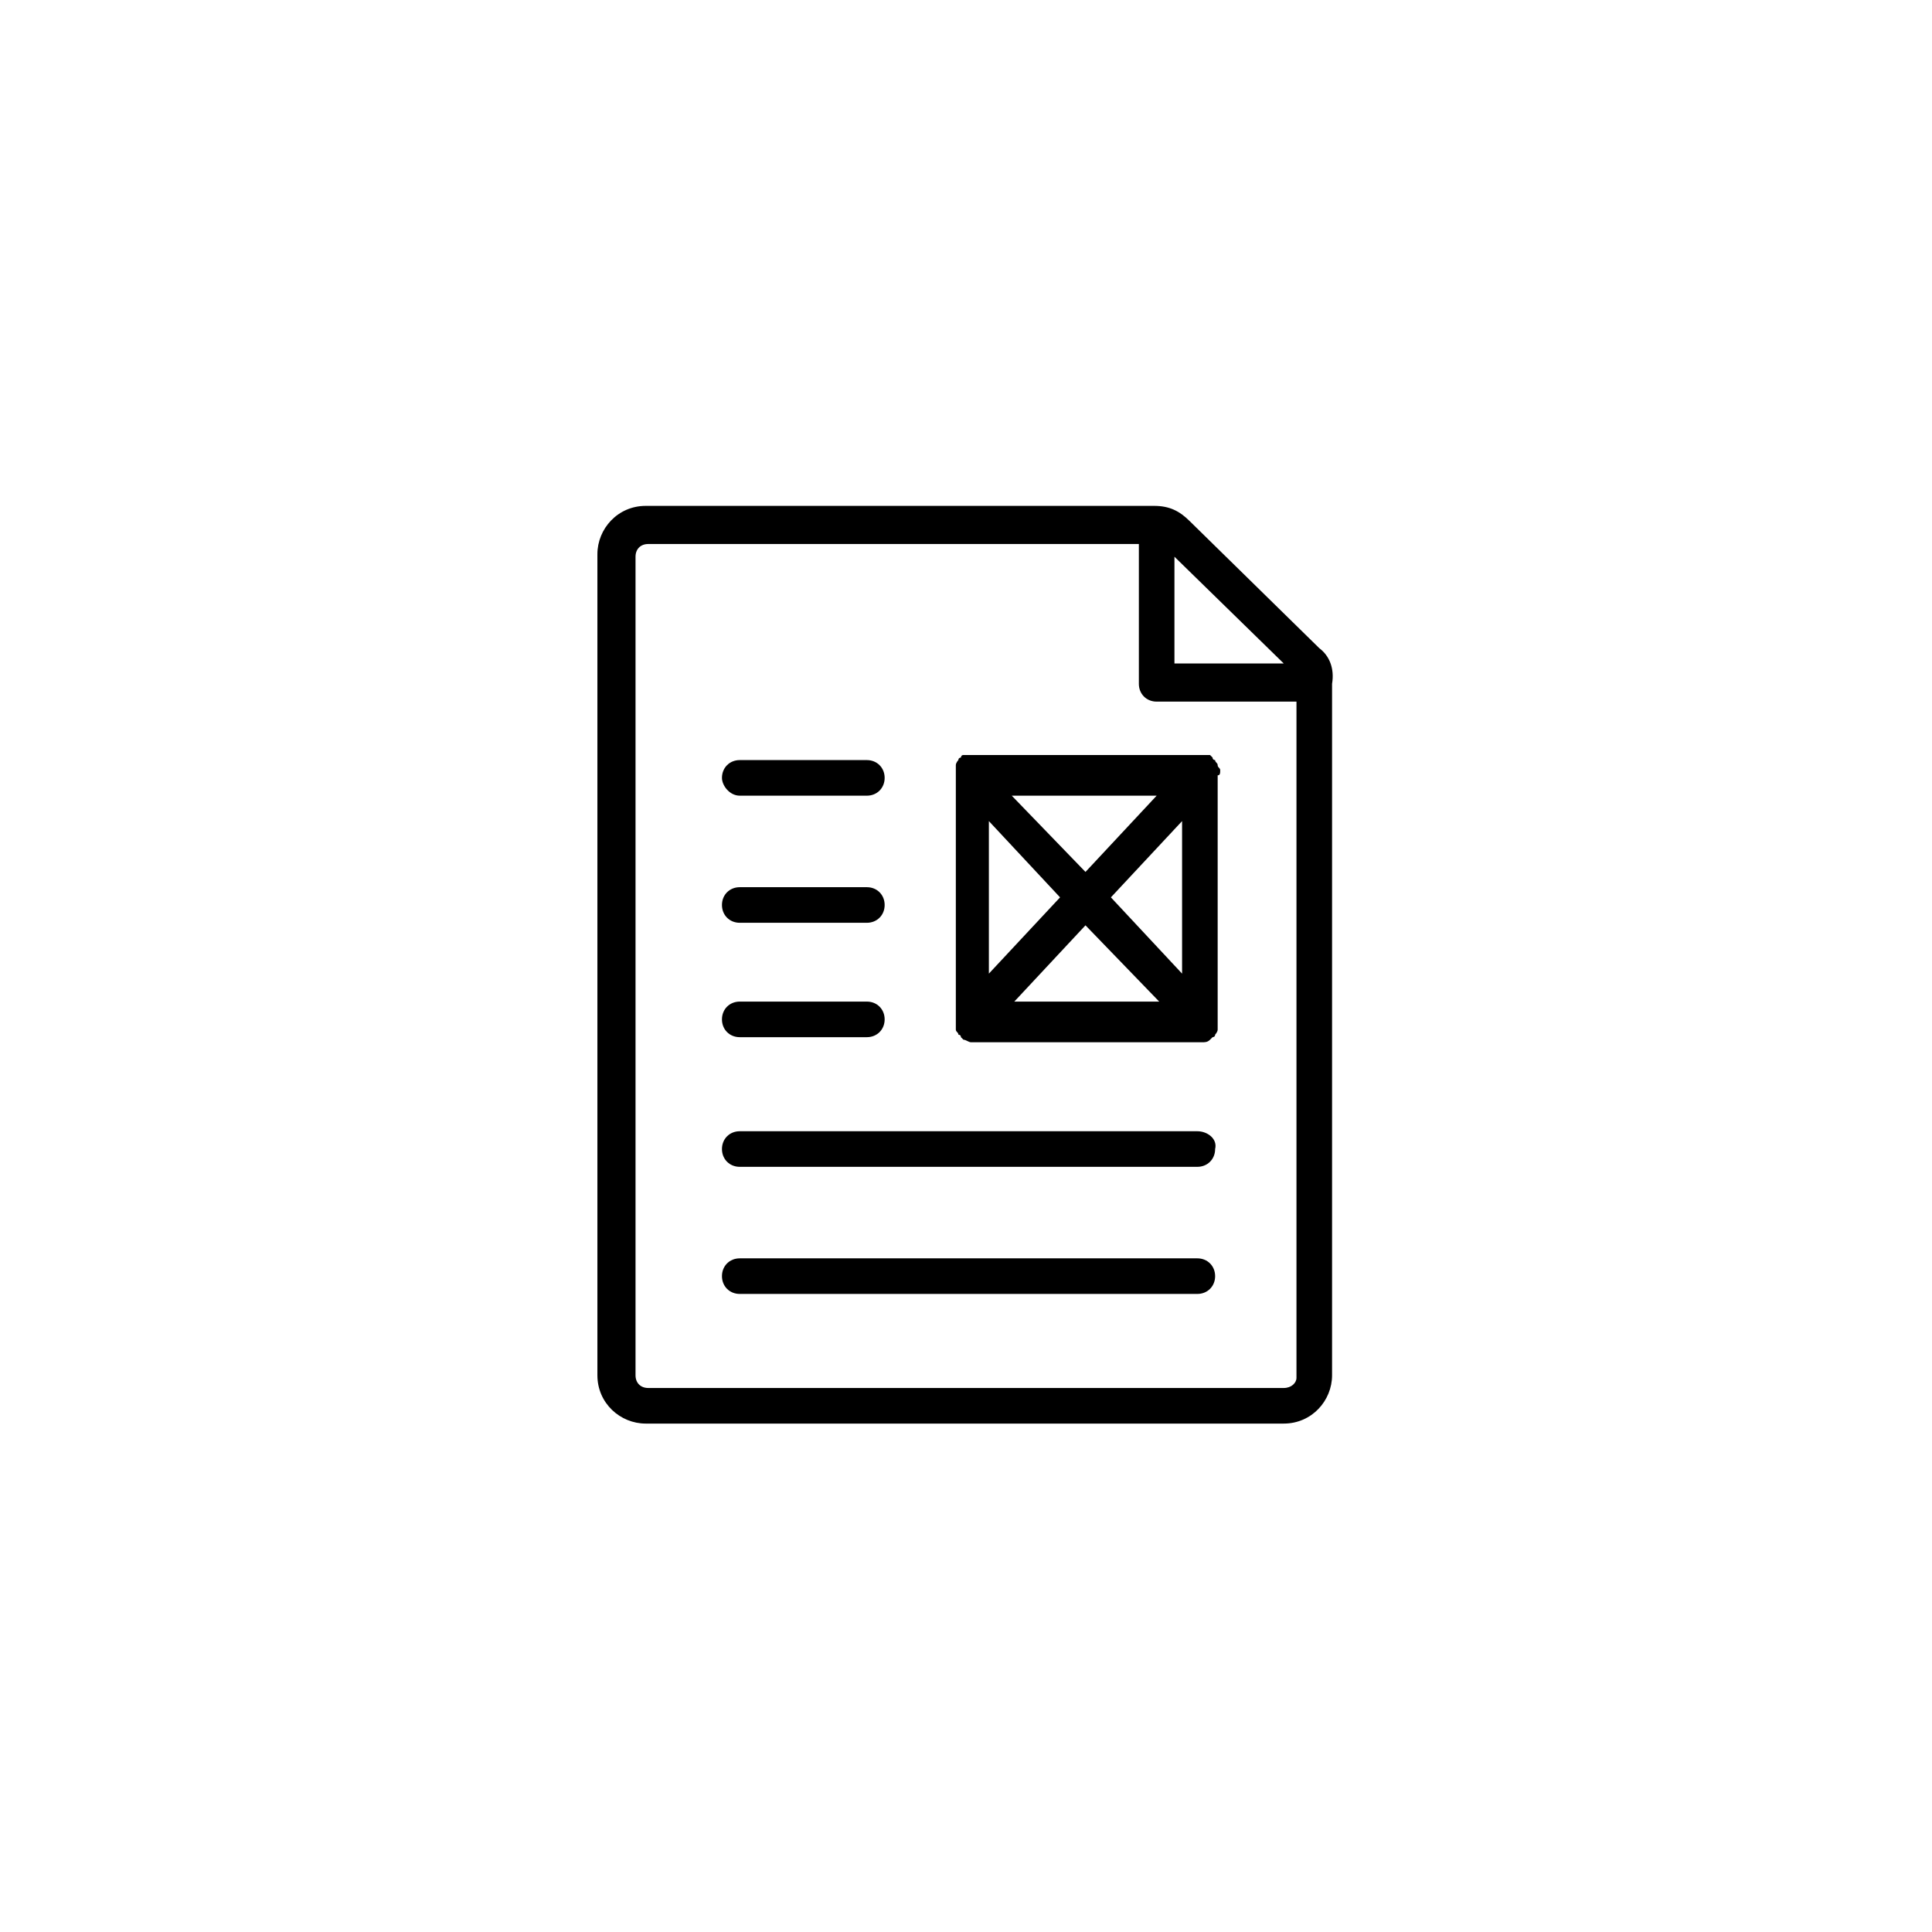 <?xml version="1.0" encoding="utf-8"?>
<svg version="1.1" xmlns="http://www.w3.org/2000/svg" xmlns:xlink="http://www.w3.org/1999/xlink" x="0px" y="0px"
	 viewBox="0 0 76 76" style="enable-background:new 0 0 76 76;" xml:space="preserve">
<g>
	<g>
		<path d="M51.9,25.5l-5.1-5c-0.4-0.4-0.8-0.6-1.4-0.6l0,0h-20c-1.1,0-1.9,0.9-1.9,1.9v32.3c0,1.1,0.9,1.9,1.9,1.9h25.1
			c1.1,0,1.9-0.9,1.9-1.9V26.9C52.5,26.3,52.3,25.8,51.9,25.5z M50.5,26.1h-4.3v-4.2L50.5,26.1z M50.5,54.6h-25
			c-0.3,0-0.5-0.2-0.5-0.5V21.9c0-0.3,0.2-0.5,0.5-0.5h19.3v5.5c0,0.4,0.3,0.7,0.7,0.7H51v26.6C51,54.4,50.8,54.6,50.5,54.6z"/>
		<path d="M47.1,49.5h-18c-0.4,0-0.7,0.3-0.7,0.7s0.3,0.7,0.7,0.7h18c0.4,0,0.7-0.3,0.7-0.7S47.5,49.5,47.1,49.5z"/>
		<path d="M47.1,44.5h-18c-0.4,0-0.7,0.3-0.7,0.7s0.3,0.7,0.7,0.7h18c0.4,0,0.7-0.3,0.7-0.7C47.9,44.8,47.5,44.5,47.1,44.5z"/>
		<path d="M29.1,40.8h5c0.4,0,0.7-0.3,0.7-0.7s-0.3-0.7-0.7-0.7h-5c-0.4,0-0.7,0.3-0.7,0.7C28.4,40.5,28.7,40.8,29.1,40.8z"/>
		<path d="M29.1,36.3h5c0.4,0,0.7-0.3,0.7-0.7s-0.3-0.7-0.7-0.7h-5c-0.4,0-0.7,0.3-0.7,0.7C28.4,36,28.7,36.3,29.1,36.3z"/>
		<path d="M29.1,31.3h5c0.4,0,0.7-0.3,0.7-0.7c0-0.4-0.3-0.7-0.7-0.7h-5c-0.4,0-0.7,0.3-0.7,0.7C28.4,30.9,28.7,31.3,29.1,31.3z"/>
		<path d="M48,30.3L48,30.3c0-0.1-0.1-0.1-0.1-0.2s-0.1-0.1-0.1-0.2l0,0c0,0-0.1,0-0.1-0.1l-0.1-0.1c-0.1,0-0.1,0-0.2,0h-0.1h-9.1
			h-0.1c-0.1,0-0.1,0-0.2,0c-0.1,0-0.1,0.1-0.1,0.1s-0.1,0-0.1,0.1l0,0c0,0-0.1,0.1-0.1,0.2c0,0,0,0,0,0.1v0.1c0,0.1,0,0.1,0,0.2
			l0,0v9.6l0,0c0,0.1,0,0.1,0,0.2v0.1c0,0,0,0,0,0.1s0.1,0.1,0.1,0.2l0,0c0,0,0.1,0,0.1,0.1l0.1,0.1c0.1,0,0.2,0.1,0.3,0.1h9.1
			c0.1,0,0.2,0,0.3-0.1l0.1-0.1c0,0,0.1,0,0.1-0.1l0,0c0,0,0.1-0.1,0.1-0.2c0,0,0,0,0-0.1v-0.1c0-0.1,0-0.1,0-0.2l0,0v-9.6l0,0
			C48,30.5,48,30.4,48,30.3z M42.7,34.3l-2.9-3h5.7L42.7,34.3z M41.7,35.3l-2.8,3v-6L41.7,35.3z M42.7,36.4l2.9,3h-5.7L42.7,36.4z
			 M43.7,35.3l2.8-3v6L43.7,35.3z"/>
	</g>
</g>
</svg>
